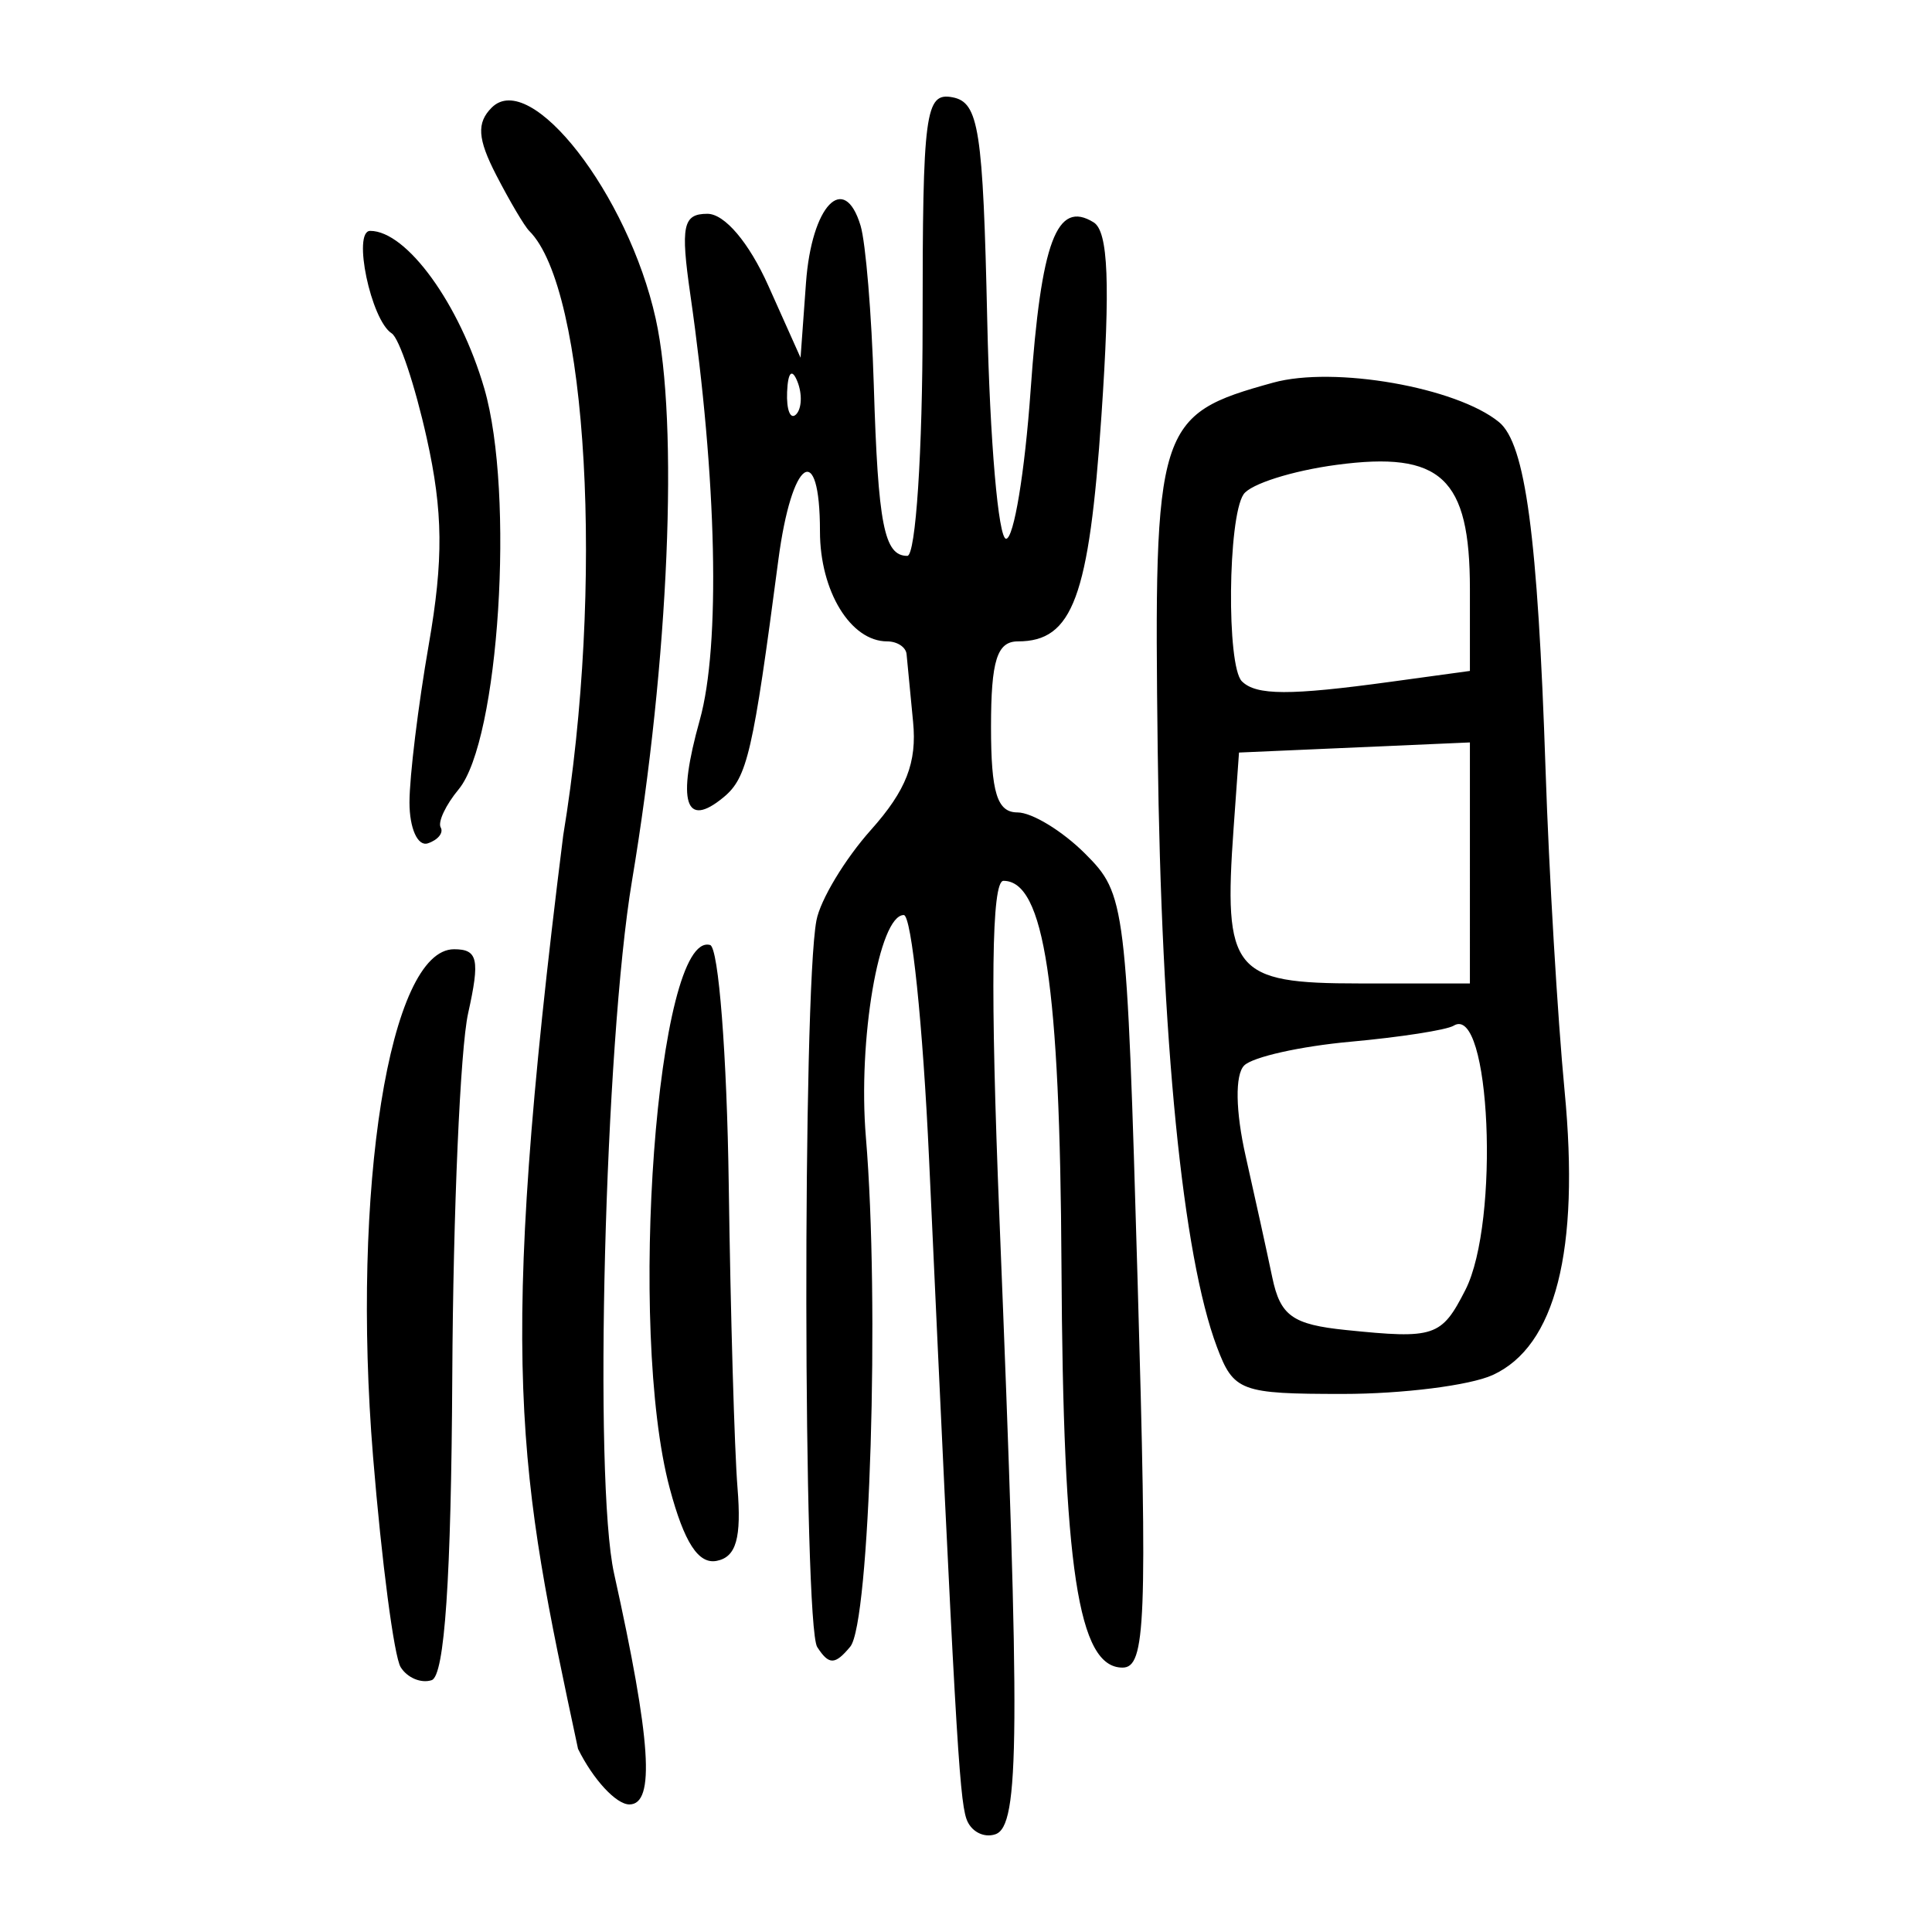 <?xml version="1.0" encoding="UTF-8" standalone="no"?>
<!-- Created with Inkscape (http://www.inkscape.org/) -->

<svg
   xmlns:dc="http://purl.org/dc/elements/1.1/"
   xmlns:cc="http://creativecommons.org/ns#"
   xmlns:rdf="http://www.w3.org/1999/02/22-rdf-syntax-ns#"
   xmlns:svg="http://www.w3.org/2000/svg"
   xmlns="http://www.w3.org/2000/svg"
   xmlns:sodipodi="http://sodipodi.sourceforge.net/DTD/sodipodi-0.dtd"
   xmlns:inkscape="http://www.inkscape.org/namespaces/inkscape"
   width="300"
   height="300"
   viewBox="0 0 300 300"
   id="svg2"
   version="1.1"
   inkscape:version="0.91 r13725"
   sodipodi:docname="湘-seal.svg">
  <defs
     id="defs4">
    <clipPath
       clipPathUnits="userSpaceOnUse"
       id="clipPath4204">
      <rect
         style="fill:#0000ff;fill-rule:evenodd;stroke:#000000;stroke-width:1px;stroke-linecap:butt;stroke-linejoin:miter;stroke-opacity:1"
         id="rect4206"
         width="15.451"
         height="21.584"
         x="164.419"
         y="794.646" />
    </clipPath>
  </defs>
  <sodipodi:namedview
     id="base"
     pagecolor="#ffffff"
     bordercolor="#666666"
     borderopacity="1.0"
     inkscape:pageopacity="0.0"
     inkscape:pageshadow="2"
     inkscape:zoom="1.71"
     inkscape:cx="150"
     inkscape:cy="150"
     inkscape:document-units="px"
     inkscape:current-layer="layer1"
     showgrid="false"
     inkscape:window-width="1280"
     inkscape:window-height="751"
     inkscape:window-x="0"
     inkscape:window-y="1"
     inkscape:window-maximized="1"
     units="px"
     showguides="false" />
  <g
     inkscape:label="Layer 1"
     inkscape:groupmode="layer"
     id="layer1"
     transform="translate(0,-752.362)">
    <path
       style="fill:#000000"
       d="m 150.055,1034.766 c -1.119,-3.373 -1.785,-15.156 -5.792,-102.471 -0.955,-20.815 -2.721,-37.846 -3.924,-37.846 -3.841,0 -7.151,19.428 -5.883,34.526 2.152,25.629 0.623,75.403 -2.429,79.081 -2.376,2.863 -3.312,2.873 -5.129,0.057 -2.181,-3.381 -2.287,-101.433 -0.122,-112.832 0.607,-3.195 4.42,-9.524 8.475,-14.065 5.464,-6.12 7.154,-10.459 6.532,-16.766 -0.462,-4.68 -0.916,-9.406 -1.01,-10.502 -0.093,-1.096 -1.45,-1.992 -3.015,-1.992 -5.671,0 -10.434,-7.793 -10.434,-17.073 0,-14.372 -4.392,-11.345 -6.467,4.458 -3.925,29.881 -4.818,33.761 -8.473,36.795 -6.004,4.983 -7.302,0.814 -3.724,-11.965 3.237,-11.56 2.667,-37.358 -1.456,-65.996 -1.55,-10.762 -1.161,-12.615 2.643,-12.615 2.675,0 6.46,4.469 9.461,11.173 l 5.002,11.173 0.844,-11.631 c 0.871,-12.013 5.934,-17.311 8.476,-8.87 0.794,2.637 1.717,13.757 2.051,24.713 0.663,21.743 1.607,26.559 5.208,26.559 1.304,0 2.372,-16.222 2.372,-36.049 0,-32.901 0.406,-35.971 4.648,-35.158 4.089,0.784 4.737,4.96 5.391,34.721 0.409,18.606 1.725,33.83 2.925,33.83 1.2,0 2.913,-10.353 3.806,-23.007 1.637,-23.196 4.062,-29.666 9.792,-26.124 2.275,1.406 2.602,9.566 1.205,30.058 -1.921,28.179 -4.451,35.008 -12.97,35.008 -3.238,0 -4.173,2.978 -4.173,13.279 0,10.207 0.95,13.279 4.104,13.279 2.257,0 6.99,2.885 10.516,6.411 6.283,6.283 6.446,7.614 8.144,66.396 1.528,52.902 1.252,59.985 -2.342,59.985 -6.903,0 -9.234,-15.347 -9.482,-62.413 -0.23,-43.572 -2.67,-59.757 -9.01,-59.757 -1.858,0 -2.057,16.851 -0.621,52.453 3.246,80.462 3.152,94.325 -0.644,95.601 -1.825,0.614 -3.847,-0.478 -4.493,-2.425 z m -26.229,-223.147 c -0.848,-2.119 -1.477,-1.489 -1.605,1.605 -0.115,2.8 0.512,4.368 1.395,3.486 0.883,-0.883 0.977,-3.173 0.21,-5.09 z m -34.071,212.302 c -9.207,-43.139 -12.718,-58.782 -2.299,-141.832 6.397,-38.779 3.805,-84.846 -5.282,-93.875 -0.735,-0.73 -3.043,-4.639 -5.129,-8.685 -2.89,-5.605 -3.055,-8.095 -0.695,-10.455 6.035,-6.035 21.188,13.465 25.467,32.774 3.6,16.245 2.047,53.063 -3.682,87.289 -4.236,25.306 -5.989,93.094 -2.781,107.562 5.75,25.933 6.408,35.854 2.377,35.854 -2.049,0 -5.638,-3.884 -7.976,-8.632 z m -27.541,-12.683 c -1.021,-1.652 -2.949,-16.356 -4.285,-32.674 -3.398,-41.52 2.552,-78.804 12.576,-78.804 3.704,0 4.048,1.569 2.182,9.959 -1.218,5.478 -2.324,30.792 -2.457,56.255 -0.164,31.464 -1.19,46.611 -3.2,47.282 -1.627,0.542 -3.794,-0.365 -4.815,-2.018 z m 41.781,-27.773 c -6.593,-24.649 -1.982,-86.68 6.271,-84.363 1.313,0.369 2.614,17.1 2.892,37.182 0.278,20.082 0.89,41.265 1.36,47.074 0.635,7.842 -0.194,10.77 -3.219,11.372 -2.847,0.566 -5.047,-2.827 -7.304,-11.264 z m 84.965,-21.957 c -5.316,-14.124 -8.64,-47.596 -9.191,-92.531 -0.621,-50.657 -0.133,-52.211 17.927,-57.198 9.442,-2.607 28.465,0.716 35.067,6.125 4.103,3.362 6.018,17.655 7.23,53.968 0.536,16.068 1.868,38.54 2.96,49.937 2.37,24.74 -1.405,39.617 -11.184,44.072 -3.536,1.611 -13.997,2.93 -23.246,2.93 -15.908,0 -16.964,-0.394 -19.565,-7.304 z m 38.583,-8.841 c 5.391,-10.566 3.884,-44.563 -1.82,-41.038 -1.081,0.668 -8.3,1.791 -16.042,2.494 -7.742,0.704 -15.159,2.363 -16.484,3.687 -1.441,1.441 -1.348,7.102 0.232,14.09 1.452,6.425 3.311,14.896 4.132,18.825 1.245,5.961 3.14,7.312 11.441,8.162 13.784,1.41 14.827,1.06 18.541,-6.22 z m 0.703,-66.308 0,-18.712 -17.927,0.785 -17.927,0.785 -0.839,11.738 c -1.591,22.267 -0.098,24.116 19.48,24.116 l 17.212,0 z m -12.322,-28.126 12.322,-1.689 0,-12.729 c 0,-17.277 -4.472,-21.44 -20.705,-19.272 -6.871,0.918 -13.371,2.979 -14.444,4.58 -2.444,3.647 -2.652,26.637 -0.262,29.027 2.211,2.211 7.419,2.23 23.089,0.082 z M 63.584,876.96 c 0,-4.019 1.347,-15.044 2.994,-24.501 2.301,-13.212 2.227,-20.643 -0.32,-32.088 -1.823,-8.192 -4.27,-15.504 -5.439,-16.249 -3.224,-2.054 -6.128,-15.909 -3.335,-15.909 5.671,0 13.914,11.389 17.72,24.482 4.742,16.311 2.288,54.676 -3.981,62.229 -2.01,2.422 -3.267,5.087 -2.792,5.921 0.475,0.835 -0.422,1.946 -1.992,2.469 -1.575,0.525 -2.855,-2.325 -2.855,-6.356 z"
       id="path4174"
       inkscape:connector-curvature="0"
       sodipodi:nodetypes="csssscssscsssssssscssssssssssssssssssssscccccccccssssssscccssssccscssssssssssssscssssssccccccssccccssscccsssssssccs" />
  </g>
</svg>
